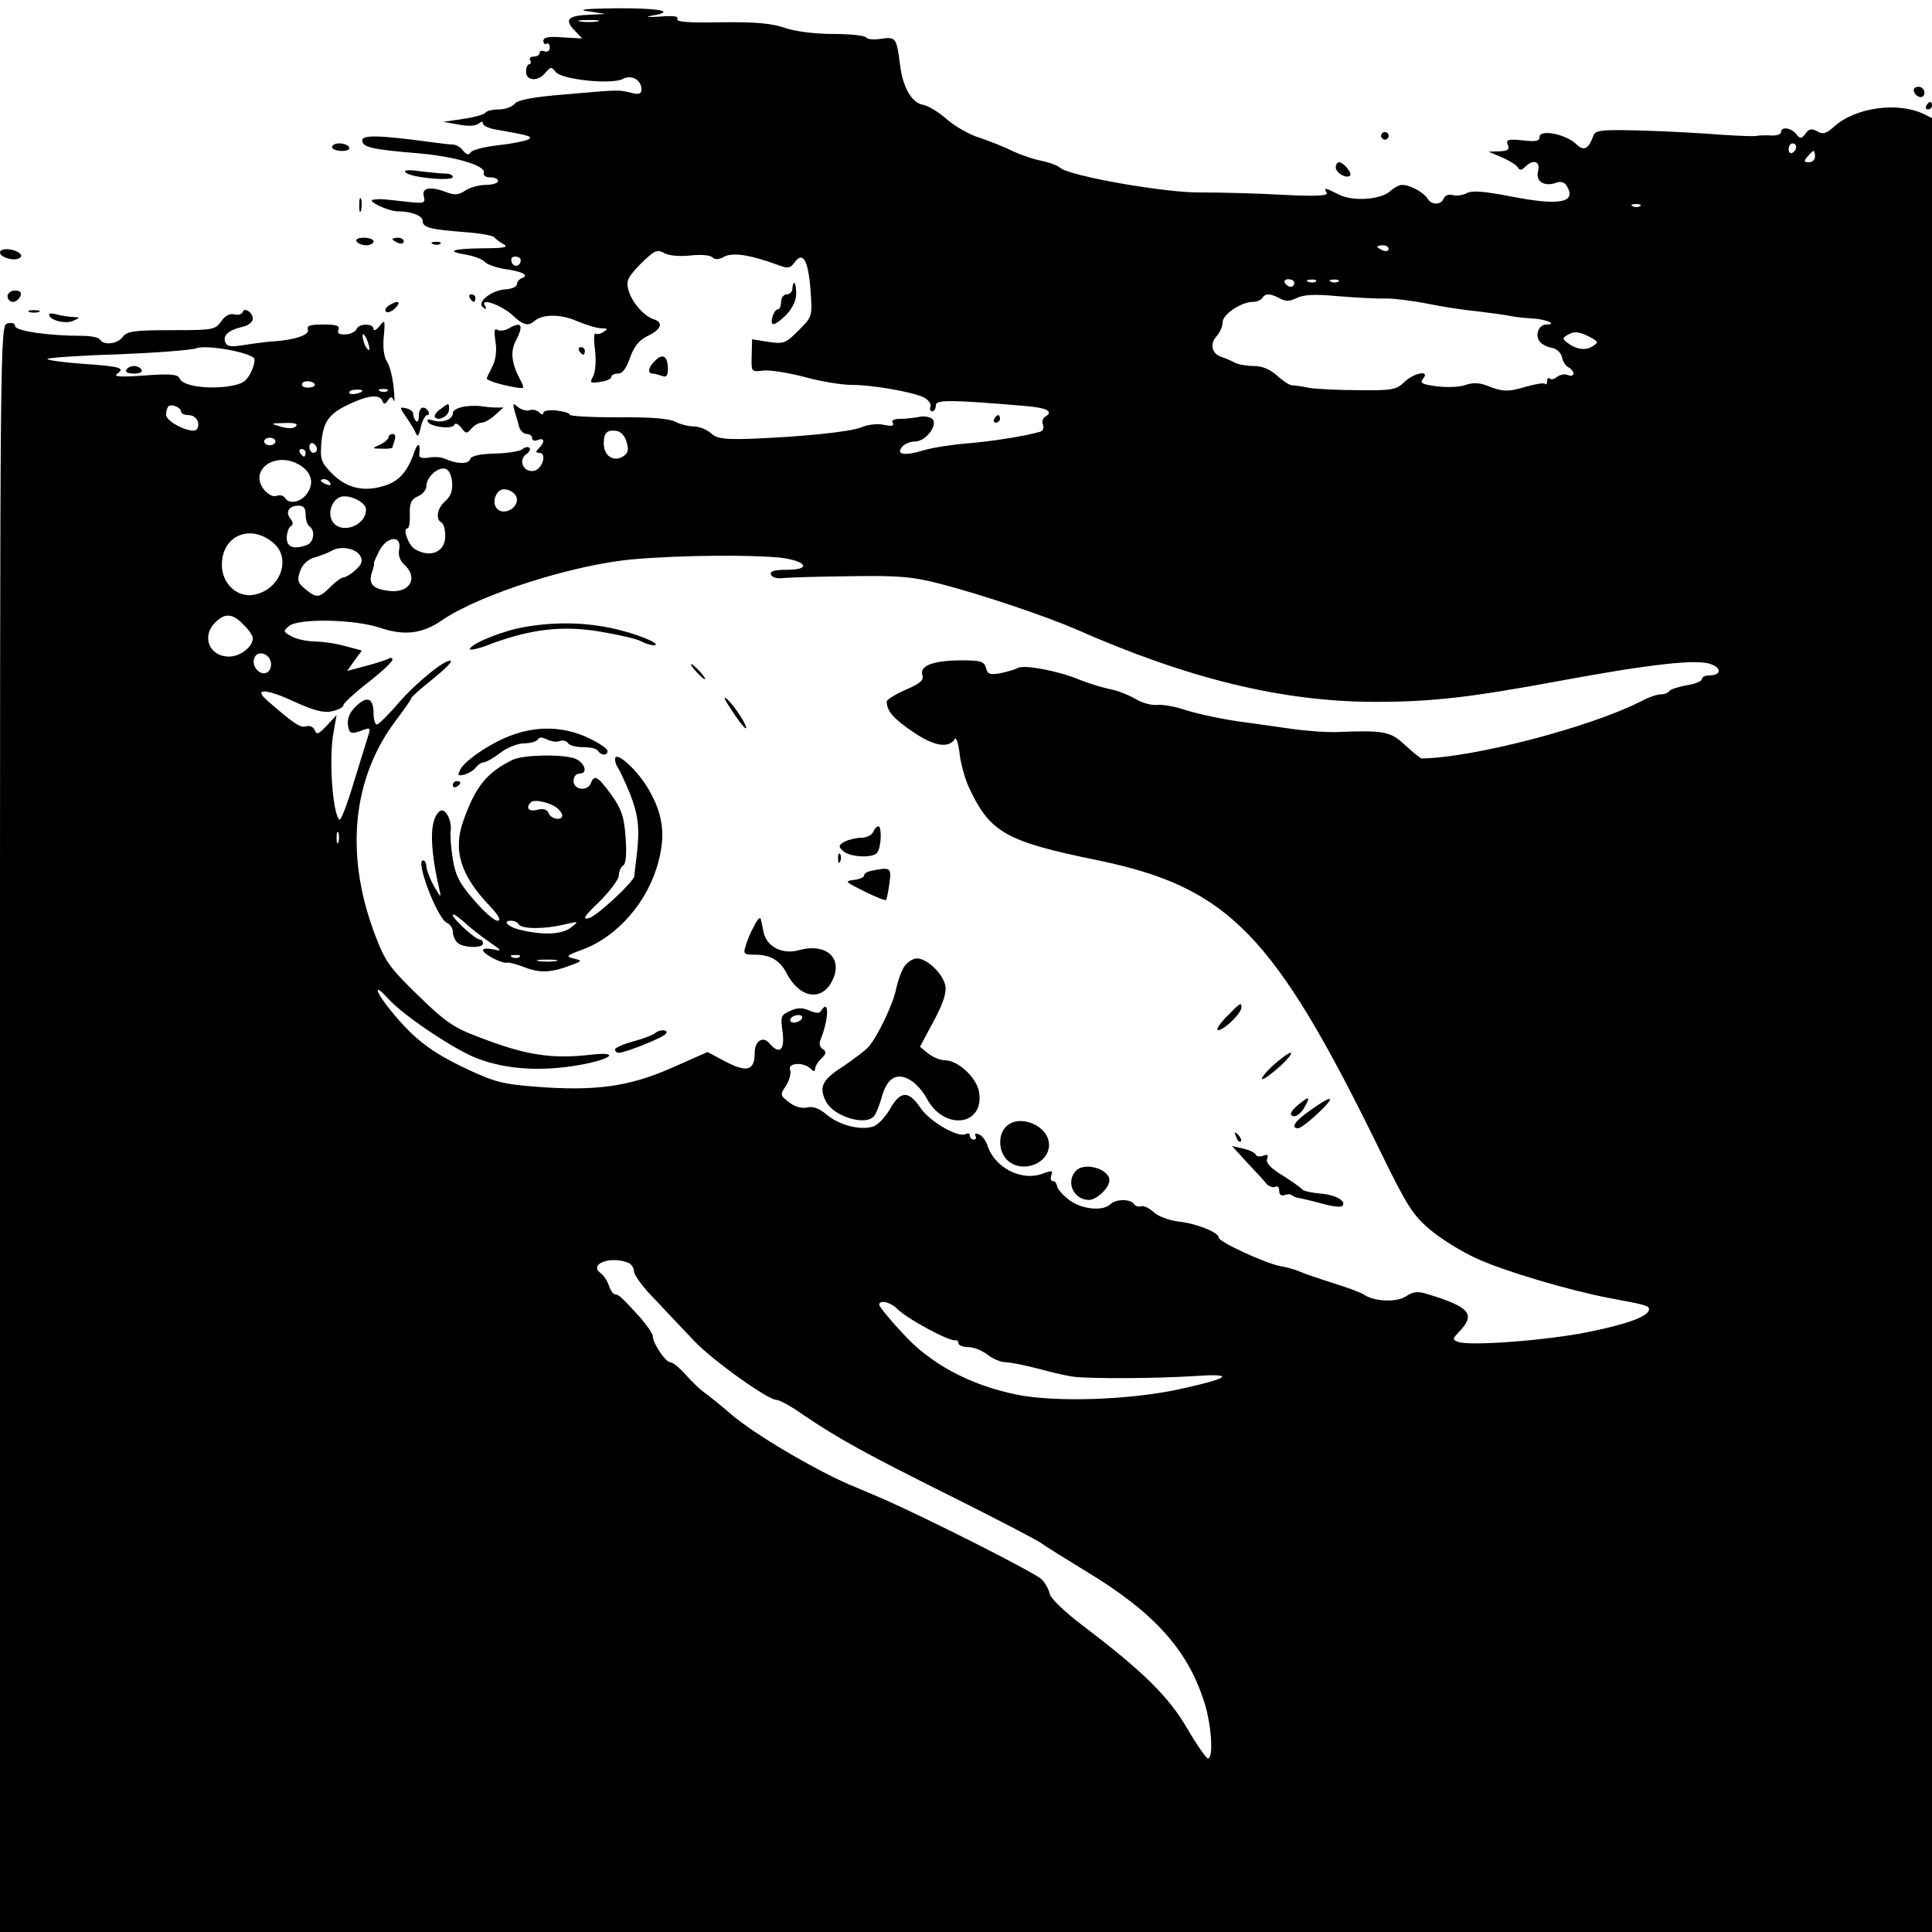 <?xml version="1.0" standalone="no"?>
<!DOCTYPE svg PUBLIC "-//W3C//DTD SVG 20010904//EN"
 "http://www.w3.org/TR/2001/REC-SVG-20010904/DTD/svg10.dtd">
<svg version="1.0" xmlns="http://www.w3.org/2000/svg"
 width="512pt" height="512pt" viewBox="0 0 512 512"
 preserveAspectRatio="xMidYMid meet">
<g transform="translate(0,512) scale(0.1,-0.1)"
fill="#000000" stroke="none">
<path d="M1560 5090 l45 -7 -40 -2 c-59 -2 -70 -12 -44 -40 l22 -23 -52 3
c-37 3 -51 0 -51 -9 0 -7 4 -11 8 -8 5 3 9 -2 9 -10 0 -8 -6 -13 -14 -10 -7 3
-13 1 -13 -4 0 -6 -7 -10 -16 -10 -8 0 -12 -4 -9 -10 3 -5 2 -10 -2 -10 -5 0
-9 -9 -9 -20 0 -25 33 -27 52 -2 13 15 15 16 27 1 16 -20 149 -34 178 -18 23
12 49 -3 49 -28 0 -12 -7 -14 -27 -9 -35 8 -25 9 -173 -4 -89 -7 -128 -15
-136 -25 -6 -8 -25 -15 -42 -15 -17 0 -33 -4 -36 -9 -3 -4 -29 -12 -58 -16
l-53 -8 40 -7 c24 -5 45 -4 53 2 8 7 12 7 12 0 0 -5 17 -13 38 -16 86 -15 96
-18 81 -26 -8 -4 -43 -11 -79 -15 -36 -4 -68 -12 -73 -19 -5 -8 -11 -6 -20 5
-6 9 -19 16 -27 16 -8 0 -33 3 -55 6 -140 19 -185 20 -185 5 0 -18 25 -24 145
-34 99 -8 184 -33 177 -52 -2 -7 5 -12 17 -12 12 0 21 -4 21 -10 0 -5 -15 -10
-33 -10 -18 0 -42 -7 -54 -15 -16 -11 -28 -13 -48 -5 -44 17 -68 13 -62 -10 5
-19 2 -20 -51 -14 -62 7 -60 7 -82 5 -22 -2 38 -31 64 -31 36 0 66 -12 66 -25
0 -18 20 -23 110 -30 41 -3 77 -9 80 -14 3 -4 14 -12 24 -18 15 -8 3 -11 -54
-11 -83 -1 -100 -8 -44 -17 22 -4 44 -13 49 -19 6 -7 29 -15 53 -19 46 -6 66
-17 45 -24 -7 -3 -13 -10 -13 -16 0 -7 -14 -13 -32 -14 -38 -3 -77 -36 -57
-48 8 -6 10 -4 4 5 -14 22 43 2 73 -25 28 -27 42 -30 58 -16 21 19 71 19 113
0 24 -10 53 -19 65 -19 16 0 18 -2 6 -9 -8 -6 -17 -8 -22 -5 -4 3 -5 -17 -1
-44 3 -27 1 -58 -5 -69 -10 -18 -8 -19 19 -15 16 2 29 8 29 13 0 5 8 9 18 9
12 0 22 14 32 43 11 30 24 46 47 57 36 17 42 36 15 44 -27 9 -59 47 -67 79 -6
23 -1 33 33 68 37 36 43 39 63 28 13 -7 41 -9 69 -6 27 3 52 1 58 -5 7 -7 17
-6 32 2 23 12 71 4 144 -23 24 -9 31 -8 42 8 22 30 36 5 42 -74 5 -70 5 -70
-32 -107 -34 -34 -39 -36 -80 -30 l-43 7 -1 -44 c-1 -43 -1 -43 31 -39 18 2
67 -6 109 -17 43 -12 99 -21 125 -21 55 0 158 -18 191 -33 12 -6 20 -17 18
-24 -3 -7 -1 -13 4 -13 6 0 10 7 10 16 0 15 38 15 238 -2 59 -5 75 -15 51 -29
-6 -4 -8 -13 -5 -21 3 -8 0 -16 -7 -18 -40 -12 -132 -26 -193 -31 -39 -3 -91
-11 -115 -18 -52 -16 -76 -12 -58 9 6 8 22 14 34 14 30 0 64 48 44 61 -8 5
-23 7 -34 4 -11 -2 -33 -5 -48 -5 -18 0 -26 -4 -21 -11 4 -8 -3 -9 -23 -5 -16
4 -43 1 -59 -6 -31 -13 -165 -26 -300 -31 -66 -2 -86 1 -101 16 -11 9 -31 17
-45 17 -14 0 -37 6 -50 13 -16 8 -67 12 -151 11 -70 0 -127 3 -127 7 0 4 -16
9 -35 11 -19 2 -35 0 -35 -6 0 -6 -5 -5 -11 1 -6 6 -18 9 -25 6 -8 -3 -22 1
-31 8 -14 12 -15 11 -9 -11 4 -14 10 -33 12 -42 3 -10 12 -18 20 -18 8 0 14
-5 14 -11 0 -6 7 -9 15 -5 18 7 20 -5 3 -22 -9 -9 -9 -12 1 -12 22 0 8 -45
-15 -48 -27 -4 -41 28 -20 44 9 6 13 14 9 17 -3 4 -12 2 -18 -3 -7 -6 -40 -11
-73 -12 -41 -1 -63 -6 -66 -15 -6 -14 -35 -13 -69 2 -9 4 -29 5 -42 2 -15 -2
-25 0 -24 7 4 34 -4 36 -15 3 -18 -51 -42 -75 -83 -86 -52 -15 -97 -3 -134 35
-29 30 -31 37 -27 85 6 56 22 76 87 104 41 18 68 19 74 3 4 -10 8 -10 15 1 8
11 10 11 15 0 3 -8 3 9 0 36 -3 28 -11 58 -18 68 -7 10 -11 37 -8 65 4 44 3
46 -11 28 -9 -11 -16 -14 -16 -8 0 16 -39 15 -45 0 -3 -7 -16 -14 -29 -14 -17
-1 -23 2 -19 12 4 11 -6 14 -41 14 -34 0 -44 -3 -40 -14 5 -14 -39 -28 -96
-31 -14 -1 -46 -5 -71 -9 -37 -6 -47 -5 -52 7 -7 18 8 32 46 41 15 3 27 13 27
21 0 17 -23 32 -27 18 -2 -6 -12 -9 -22 -6 -12 3 -25 -4 -35 -19 -16 -22 -22
-23 -132 -23 -99 0 -117 -3 -128 -17 -14 -20 -51 -24 -61 -8 -3 6 -25 10 -48
10 -89 0 -177 13 -177 26 0 7 -8 10 -20 7 -20 -5 -20 -14 -20 -2134 l0 -2129
2560 0 2560 0 0 2403 0 2404 -22 11 c-70 33 -182 17 -238 -34 -20 -18 -29 -21
-44 -12 -15 8 -22 7 -31 -6 -11 -14 -14 -15 -25 -1 -14 17 -40 20 -40 5 0 -6
-12 -10 -27 -9 -16 1 -32 0 -38 -1 -5 -2 -48 0 -95 3 -47 4 -140 9 -208 11
-107 3 -124 1 -129 -13 -14 -37 -25 -43 -47 -22 -28 26 -96 39 -96 18 0 -11
-10 -13 -45 -9 -39 4 -45 2 -39 -12 5 -12 0 -16 -22 -17 l-29 -1 35 -15 c19
-8 38 -20 42 -26 5 -9 10 -9 20 1 21 21 41 15 34 -12 -7 -27 17 -42 49 -30 10
4 21 1 26 -7 29 -46 -16 -55 -145 -30 -72 14 -105 17 -119 9 -10 -5 -27 -8
-37 -5 -11 3 -21 -1 -24 -9 -7 -18 -33 -18 -43 0 -10 16 -46 36 -67 36 -8 0
-21 -7 -30 -15 -24 -24 -99 -30 -137 -11 -38 19 -42 20 -33 5 5 -8 -28 -10
-122 -5 -71 4 -166 6 -211 6 -90 -2 -347 43 -373 65 -8 7 -31 15 -50 19 -19 3
-53 15 -75 25 -22 11 -62 27 -89 36 -27 8 -67 31 -88 50 -22 19 -49 35 -61 37
-31 5 -55 47 -62 108 -9 70 -11 73 -51 67 -19 -3 -36 -1 -39 4 -4 5 -43 9 -88
9 -49 0 -100 7 -127 16 -33 12 -77 16 -168 15 -86 -2 -122 1 -117 9 4 7 -11 9
-47 6 -34 -2 -40 -1 -18 3 64 11 15 20 -101 19 -81 -1 -101 -4 -69 -8z m23
-27 c-13 -2 -33 -2 -45 0 -13 2 -3 4 22 4 25 0 35 -2 23 -4z m3177 -332 c0 -6
-4 -13 -10 -16 -5 -3 -10 1 -10 9 0 9 5 16 10 16 6 0 10 -4 10 -9z m50 -26 c0
-8 -7 -15 -16 -15 -14 0 -14 3 -4 15 7 8 14 15 16 15 2 0 4 -7 4 -15z m-463
-131 c-3 -3 -12 -4 -19 -1 -8 3 -5 6 6 6 11 1 17 -2 13 -5z m-667 -114 c0 -5
-7 -7 -15 -4 -8 4 -15 8 -15 10 0 2 7 4 15 4 8 0 15 -4 15 -10z m-2300 -29 c0
-17 -18 -21 -24 -6 -3 9 0 15 9 15 8 0 15 -4 15 -9z m2050 -61 c0 -5 -4 -10
-9 -10 -6 0 -13 5 -16 10 -3 6 1 10 9 10 9 0 16 -4 16 -10z m57 4 c-3 -3 -12
-4 -19 -1 -8 3 -5 6 6 6 11 1 17 -2 13 -5z m60 0 c-3 -3 -12 -4 -19 -1 -8 3
-5 6 6 6 11 1 17 -2 13 -5z m-155 -45 c15 -8 26 -8 44 1 17 9 47 11 111 5 48
-4 105 -7 127 -6 21 0 70 -6 110 -14 39 -8 98 -17 131 -20 33 -4 71 -9 85 -12
14 -3 42 -6 62 -7 36 -2 67 -16 36 -16 -21 0 -31 -29 -17 -46 6 -7 20 -14 32
-16 12 -2 23 -12 26 -23 2 -11 9 -24 17 -28 19 -11 18 -28 -1 -21 -8 4 -21 1
-29 -5 -7 -6 -16 -8 -19 -4 -4 3 -7 0 -7 -7 0 -7 -3 -11 -6 -7 -3 3 -26 -1
-51 -8 -47 -14 -60 -14 -105 4 -19 7 -36 7 -54 1 -15 -6 -48 -7 -75 -4 -40 5
-47 9 -38 20 20 24 -22 17 -49 -8 -21 -21 -33 -23 -120 -22 -53 0 -113 3 -132
6 -19 4 -40 7 -47 7 -7 1 -24 12 -39 26 -18 16 -39 25 -61 25 -18 0 -41 4 -51
9 -9 5 -25 12 -35 15 -25 8 -32 34 -13 55 9 10 16 26 16 37 0 21 50 54 80 54
10 0 22 5 25 10 8 13 21 13 47 -1z m-2413 -134 c0 -5 -4 -3 -9 5 -5 8 -9 22
-9 30 0 16 17 -16 18 -35z m3234 32 c24 -13 24 -14 7 -25 -19 -12 -44 -8 -68
11 -11 8 -11 12 0 18 18 12 32 11 61 -4z m-3540 -56 c4 -4 0 -21 -8 -38 -13
-25 -23 -31 -61 -37 -59 -8 -121 2 -128 21 -5 11 -22 13 -93 8 -61 -5 -84 -3
-73 4 23 16 10 20 -93 27 -54 4 -95 10 -91 13 3 3 87 9 187 12 100 4 193 11
207 16 25 10 136 -9 153 -26z m161 -69 c2 -4 -4 -9 -15 -9 -10 -1 -19 2 -19 8
0 11 27 12 34 1z m126 -17 c0 -7 -30 -13 -34 -7 -3 4 4 9 15 9 10 1 19 0 19
-2z m67 -1 c-3 -3 -12 -4 -19 -1 -8 3 -5 6 6 6 11 1 17 -2 13 -5z m-547 -55
c0 -5 9 -9 19 -9 21 0 33 -21 23 -37 -10 -16 -82 18 -82 38 0 8 3 18 6 22 8 8
34 -3 34 -14z m304 -39 c-6 -6 -21 -6 -39 -1 -30 9 -30 9 10 10 25 1 36 -2 29
-9z m877 -43 c6 -21 3 -29 -12 -38 -25 -13 -49 4 -49 36 0 28 9 37 34 33 12
-2 23 -14 27 -31z m-931 3 c0 -5 -7 -10 -15 -10 -8 0 -15 5 -15 10 0 6 7 10
15 10 8 0 15 -4 15 -10z m110 -21 c0 -5 -4 -9 -10 -9 -5 0 -10 7 -10 16 0 8 5
12 10 9 6 -3 10 -10 10 -16z m-30 -9 c0 -5 -2 -10 -4 -10 -3 0 -8 5 -11 10 -3
6 -1 10 4 10 6 0 11 -4 11 -10z m-20 -30 c34 -18 44 -48 25 -76 -16 -25 -49
-32 -60 -13 -4 6 -14 8 -22 5 -8 -4 -22 3 -33 16 -41 51 27 102 90 68z m408
-47 c2 -23 -3 -37 -17 -50 -22 -19 -28 -48 -11 -58 6 -3 10 -19 10 -35 0 -43
-39 -60 -81 -35 -17 11 -33 55 -19 55 4 0 7 17 6 37 -1 30 4 40 22 48 12 5 22
17 22 27 0 23 29 50 49 46 10 -2 17 -15 19 -35z m-323 -3 c3 -6 -1 -7 -9 -4
-18 7 -21 14 -7 14 6 0 13 -4 16 -10z m495 -44 c0 -20 -25 -37 -44 -30 -19 7
-21 35 -4 52 14 14 48 -2 48 -22z m-400 -26 c0 -45 -69 -68 -90 -30 -12 22 0
55 22 63 23 8 68 -14 68 -33z m-160 -14 c0 -14 5 -28 10 -31 16 -10 12 -42 -6
-49 -34 -13 -54 -7 -54 18 0 14 5 28 10 31 8 5 7 11 0 20 -15 18 -4 35 21 35
14 0 19 -7 19 -24z m-82 -78 c44 -42 13 -121 -54 -134 -45 -9 -86 29 -86 79 0
80 79 111 140 55z m330 -13 c-3 -16 1 -30 13 -41 39 -35 15 -77 -40 -70 -42 5
-55 18 -46 47 5 13 7 25 6 27 -1 1 6 16 14 32 20 39 60 43 53 5z m-104 -17 c8
-14 6 -22 -11 -38 -12 -11 -27 -20 -32 -20 -6 0 -21 -11 -35 -25 -30 -30 -37
-31 -67 -6 -20 16 -22 23 -14 47 7 19 21 32 40 37 17 5 37 13 45 18 23 13 62
6 74 -13z m1115 -6 c70 -9 82 -32 16 -32 -33 0 -45 -4 -42 -12 2 -8 16 -12 33
-10 16 2 97 4 179 5 128 2 163 -1 240 -21 108 -28 279 -86 355 -119 296 -131
548 -193 795 -193 151 0 252 12 485 55 242 45 368 59 404 45 30 -11 27 -30 -5
-30 -10 0 -19 -4 -19 -10 0 -5 -18 -13 -40 -16 -22 -4 -43 -11 -46 -15 -3 -5
-13 -9 -22 -9 -10 0 -34 -8 -54 -19 -136 -69 -444 -149 -580 -151 -4 0 -23 16
-44 35 -39 37 -56 40 -180 35 -29 -1 -85 3 -125 9 -41 6 -92 13 -114 16 -57 7
-134 23 -175 37 -19 6 -48 11 -63 10 -16 -2 -43 6 -60 17 -18 10 -48 22 -67
25 -19 4 -55 15 -80 25 -55 23 -145 40 -162 31 -7 -4 -28 -10 -46 -14 -28 -5
-35 -3 -39 14 -5 17 -14 20 -64 20 -74 0 -112 -14 -105 -38 5 -14 -4 -23 -44
-40 -27 -12 -50 -26 -50 -31 0 -25 17 -45 70 -81 56 -38 94 -44 111 -18 3 5 9
-12 12 -39 3 -26 14 -66 24 -88 56 -121 97 -145 343 -195 346 -72 466 -195
745 -765 73 -150 89 -175 134 -213 28 -24 84 -59 124 -77 74 -34 243 -84 352
-105 97 -18 105 -20 105 -30 0 -18 -57 -39 -161 -60 -108 -22 -314 -38 -345
-26 -16 6 -15 8 5 29 41 44 26 63 -81 96 -31 10 -41 9 -63 -5 -25 -16 -85 -13
-110 5 -5 4 -41 18 -80 30 -38 12 -79 26 -90 31 -11 5 -35 12 -54 15 -42 9
-161 64 -161 75 0 14 -60 38 -108 43 -24 3 -54 14 -65 25 -12 11 -27 18 -34
15 -6 -2 -14 1 -18 6 -8 14 -48 14 -62 0 -20 -20 -78 -14 -111 12 -17 13 -31
30 -31 37 -1 6 -5 12 -11 12 -5 0 -7 7 -4 15 5 13 2 14 -22 5 -57 -22 -130 16
-148 77 -4 11 -14 24 -22 27 -8 3 -12 2 -9 -4 3 -6 1 -10 -4 -10 -6 0 -11 5
-11 11 0 5 -4 7 -10 4 -19 -12 -95 32 -120 68 -32 48 -54 47 -82 -3 -13 -22
-33 -43 -46 -46 -35 -10 -89 5 -121 32 -20 17 -37 23 -53 19 -14 -3 -32 2 -47
14 -24 18 -24 20 -8 44 9 14 14 33 11 41 -8 20 36 22 54 4 8 -8 12 -9 12 -1 0
6 7 19 17 28 13 13 14 18 3 25 -8 5 -10 15 -5 26 22 55 23 111 0 74 -3 -6 -15
-5 -30 2 -19 8 -32 8 -51 -1 -25 -11 -26 -15 -20 -56 6 -48 -8 -61 -34 -31
-17 22 -40 8 -40 -24 0 -47 -20 -53 -76 -24 l-49 26 -95 -42 c-113 -50 -203
-62 -359 -50 -90 7 -112 13 -188 49 -92 44 -136 78 -195 150 -44 53 -51 81 -9
34 41 -45 177 -136 236 -158 76 -29 167 -35 267 -18 87 15 115 37 35 28 -105
-12 -173 -2 -299 47 -67 25 -89 41 -161 111 -76 74 -87 90 -114 162 -80 212
-59 414 57 567 22 29 40 55 40 58 0 3 25 25 55 49 30 24 53 46 50 49 -9 10
-88 -53 -138 -110 -27 -32 -54 -58 -58 -58 -5 0 -9 13 -9 29 0 41 -17 48 -46
20 -16 -15 -24 -32 -22 -49 3 -25 8 -27 42 -14 16 6 18 4 13 -12 -3 -10 -21
-67 -39 -126 -18 -60 -35 -105 -39 -100 -18 19 -28 165 -15 232 l8 45 -26 -28
c-22 -23 -27 -25 -32 -12 -4 9 -13 13 -23 10 -15 -4 -31 6 -101 67 -41 35 -6
34 71 -2 51 -23 77 -30 99 -25 17 4 30 11 30 16 0 5 29 32 65 60 36 28 65 55
65 61 0 5 -5 6 -11 2 -6 -3 -33 -12 -60 -19 l-49 -13 19 27 20 27 -45 12 c-24
7 -61 12 -82 12 -20 1 -47 6 -60 14 -22 12 -22 13 -6 27 25 21 175 18 242 -5
63 -21 111 -16 163 20 100 69 353 149 509 162 126 11 314 12 389 4z m-1424
-177 c14 -13 25 -30 25 -36 0 -23 -33 -49 -63 -49 -52 0 -74 53 -37 90 26 26
46 25 75 -5z m73 -101 c2 -12 -4 -24 -12 -27 -19 -7 -40 18 -32 39 8 22 40 13
44 -12z m179 -476 c-3 -7 -5 -2 -5 12 0 14 2 19 5 13 2 -7 2 -19 0 -25z m1228
-468 c-3 -5 -13 -10 -21 -10 -8 0 -12 5 -9 10 3 6 13 10 21 10 8 0 12 -4 9
-10z m-461 -646 c9 -3 16 -14 16 -23 0 -10 26 -45 58 -77 31 -33 77 -82 102
-108 47 -50 195 -156 218 -156 8 0 39 -17 70 -39 93 -63 165 -103 392 -216
118 -59 226 -115 240 -125 14 -10 67 -43 118 -74 184 -111 273 -212 316 -355
17 -59 22 -141 7 -141 -4 0 -29 35 -54 78 -49 85 -117 152 -275 272 -48 36
-89 75 -90 86 -2 10 -11 28 -21 38 -12 15 -302 162 -426 216 -11 5 -49 21 -85
36 -96 42 -250 133 -310 184 -29 25 -62 52 -74 60 -11 8 -33 29 -49 47 -16 18
-34 33 -41 33 -12 0 -46 50 -46 69 0 6 -15 28 -32 48 -50 55 -59 63 -68 63 -5
0 -12 10 -16 22 -4 13 -14 28 -22 34 -33 24 25 46 72 28z m712 -121 c27 -28
141 -89 157 -85 4 1 7 -3 7 -8 0 -5 12 -10 26 -10 14 0 37 -9 51 -20 14 -11
35 -20 47 -20 12 0 53 -8 91 -18 39 -11 81 -20 95 -21 50 -5 217 -4 310 2 115
8 104 -4 -32 -34 -131 -29 -329 -36 -433 -15 -124 25 -231 82 -304 164 -34 36
-61 70 -61 74 0 14 28 8 46 -9z"/>
<path d="M335 4140 c-4 -6 5 -10 20 -10 15 0 24 4 20 10 -3 6 -12 10 -20 10
-8 0 -17 -4 -20 -10z"/>
<path d="M1394 3459 c-57 -9 -138 -41 -149 -58 -3 -6 22 -1 57 13 106 39 189
49 289 32 48 -8 96 -19 107 -25 11 -6 27 -11 34 -11 28 1 -47 32 -110 45 -74
16 -150 17 -228 4z"/>
<path d="M1845 3340 c10 -11 20 -20 23 -20 3 0 -3 9 -13 20 -10 11 -20 20 -23
20 -3 0 3 -9 13 -20z"/>
<path d="M1939 3238 c17 -27 34 -48 37 -48 9 0 -30 61 -50 78 -11 9 -5 -4 13
-30z"/>
<path d="M1360 3173 c-53 -18 -126 -66 -140 -92 -8 -16 -7 -18 10 -14 11 3 25
11 31 19 6 8 16 14 22 14 5 0 25 11 43 25 18 14 46 25 63 25 16 0 33 5 36 10
4 7 12 7 25 0 10 -5 25 -7 33 -4 8 3 18 1 22 -5 3 -6 21 -11 40 -11 19 0 37
-4 40 -10 8 -13 25 -13 25 0 0 6 -24 22 -52 35 -62 29 -131 32 -198 8z"/>
<path d="M1360 3107 c-69 -33 -100 -71 -132 -162 -28 -78 -8 -145 71 -227 24
-26 30 -38 19 -38 -8 0 -37 25 -62 55 -38 43 -49 65 -56 108 -5 30 -7 63 -6
73 5 30 -15 66 -29 54 -27 -22 -27 -93 0 -210 5 -20 2 -18 -14 10 -11 19 -20
43 -21 53 0 9 -4 17 -9 17 -21 0 39 -157 64 -166 8 -4 15 -14 15 -23 0 -9 5
-22 12 -29 14 -14 68 -16 68 -2 0 6 -4 10 -8 10 -12 0 -72 55 -72 65 0 5 12
-3 28 -17 15 -14 45 -38 67 -53 35 -24 37 -27 13 -21 -16 3 -28 3 -28 -2 0
-10 51 -37 64 -33 5 1 25 -4 45 -12 41 -16 71 -15 121 4 34 12 34 13 10 19
-22 5 -19 8 25 24 93 35 173 128 200 233 19 72 12 125 -26 191 -30 52 -89 105
-89 80 0 -8 4 -18 8 -23 4 -6 18 -36 31 -67 23 -59 27 -93 18 -168 -3 -25 -6
-48 -6 -52 -2 -15 -98 -105 -120 -111 -19 -5 -13 5 28 44 28 28 51 59 51 69 0
10 5 22 11 26 8 4 10 30 7 74 -4 56 -11 76 -38 114 -36 49 -45 54 -54 31 -8
-23 -46 -19 -46 5 0 12 7 20 16 20 25 0 12 33 -16 41 -40 11 -133 8 -160 -4z
m117 -129 c7 -6 13 -14 13 -19 0 -15 -30 -10 -36 6 -4 10 -14 13 -30 9 -23 -6
-32 5 -17 20 9 9 53 -1 70 -16z m-102 -308 c8 -12 67 -13 120 0 40 9 40 9 17
-9 -24 -17 -69 -20 -130 -6 -34 7 -53 25 -28 25 8 0 18 -4 21 -10z m2 -86 c-3
-3 -12 -4 -19 -1 -8 3 -5 6 6 6 11 1 17 -2 13 -5z m96 -11 c-13 -2 -33 -2 -45
0 -13 2 -3 4 22 4 25 0 35 -2 23 -4z"/>
<path d="M1200 3039 c0 -5 5 -7 10 -4 6 3 10 8 10 11 0 2 -4 4 -10 4 -5 0 -10
-5 -10 -11z"/>
<path d="M2314 2915 c-4 -8 -17 -15 -31 -15 -13 0 -33 -5 -44 -10 -17 -10 -18
-13 -5 -25 17 -17 82 -20 91 -4 11 16 12 69 3 69 -5 0 -11 -7 -14 -15z"/>
<path d="M2221 2844 c0 -11 3 -14 6 -6 3 7 2 16 -1 19 -3 4 -6 -2 -5 -13z"/>
<path d="M2308 2812 c-10 -2 -18 -7 -18 -12 0 -5 -12 -10 -27 -12 -26 -3 -23
-5 27 -30 30 -15 56 -25 58 -23 2 2 6 21 9 44 6 42 3 44 -49 33z"/>
<path d="M1998 2665 c-9 -16 -19 -40 -22 -52 -7 -21 -4 -23 24 -23 42 0 67
-15 85 -50 34 -65 92 -75 120 -20 31 60 -15 102 -87 82 -44 -12 -85 8 -94 46
-3 15 -7 32 -8 37 -2 6 -10 -3 -18 -20z"/>
<path d="M2396 2558 c-8 -13 -17 -39 -21 -58 -8 -41 -49 -126 -73 -154 -9 -10
-41 -34 -69 -53 -55 -35 -64 -55 -43 -94 22 -39 106 -64 127 -36 5 6 15 31 21
54 15 49 41 62 77 39 14 -9 31 -29 40 -45 46 -90 157 -75 139 18 -8 37 -56 81
-89 81 -12 0 -33 8 -45 18 l-22 18 37 69 c26 49 34 76 30 94 -7 32 -49 71 -75
71 -11 0 -26 -10 -34 -22z"/>
<path d="M3250 2425 c-19 -19 -28 -35 -22 -35 16 0 62 45 62 60 0 15 -3 13
-40 -25z"/>
<path d="M1735 2381 c-6 -4 -31 -14 -57 -21 -27 -7 -48 -17 -48 -21 0 -5 4 -9
10 -9 17 0 120 41 125 51 8 11 -18 12 -30 0z"/>
<path d="M3372 2295 c-20 -19 -32 -35 -27 -35 6 0 27 16 48 35 21 19 33 35 27
35 -5 0 -27 -16 -48 -35z"/>
<path d="M3439 2191 c-13 -11 -21 -22 -17 -26 9 -9 26 2 38 26 13 24 8 24 -21
0z"/>
<path d="M3473 2178 c-41 -28 -54 -48 -33 -48 6 0 30 18 53 40 49 46 40 51
-20 8z"/>
<path d="M2666 2134 c-22 -21 -20 -67 4 -89 39 -36 110 -9 110 41 0 51 -79 84
-114 48z"/>
<path d="M3276 2107 c3 -10 9 -15 12 -12 3 3 0 11 -7 18 -10 9 -11 8 -5 -6z"/>
<path d="M3305 2039 c22 -23 46 -49 52 -57 7 -7 17 -10 23 -7 5 3 10 -1 10
-10 0 -11 5 -15 14 -12 8 3 17 3 20 -1 4 -3 14 -7 24 -8 9 -2 36 -8 60 -15 23
-6 46 -9 49 -5 13 13 -18 30 -59 33 -23 2 -44 7 -47 11 -3 4 -27 21 -52 37
-32 19 -45 34 -41 44 4 10 1 13 -11 8 -8 -3 -17 -2 -19 3 -2 5 -16 12 -33 16
l-30 7 40 -44z"/>
<path d="M2852 2018 c-29 -29 -7 -78 34 -78 20 0 54 32 54 52 0 30 -65 49 -88
26z"/>
<path d="M5072 4878 c6 -18 28 -21 28 -4 0 9 -7 16 -16 16 -9 0 -14 -5 -12
-12z"/>
<path d="M5105 4840 c-3 -5 -1 -10 4 -10 6 0 11 5 11 10 0 6 -2 10 -4 10 -3 0
-8 -4 -11 -10z"/>
<path d="M3660 4760 c0 -5 5 -10 10 -10 6 0 10 5 10 10 0 6 -4 10 -10 10 -5 0
-10 -4 -10 -10z"/>
<path d="M880 4730 c0 -5 12 -10 26 -10 14 0 23 4 19 10 -3 6 -15 10 -26 10
-10 0 -19 -4 -19 -10z"/>
<path d="M3540 4676 c0 -14 29 -31 38 -21 6 6 -18 35 -29 35 -5 0 -9 -6 -9
-14z"/>
<path d="M1075 4663 c13 -14 125 -24 125 -12 0 5 -8 9 -19 9 -10 0 -40 3 -67
6 -33 5 -46 3 -39 -3z"/>
<path d="M952 4575 c0 -16 2 -22 5 -12 2 9 2 23 0 30 -3 6 -5 -1 -5 -18z"/>
<path d="M945 4480 c3 -5 15 -10 26 -10 10 0 19 5 19 10 0 6 -12 10 -26 10
-14 0 -23 -4 -19 -10z"/>
<path d="M1040 4486 c0 -2 7 -6 15 -10 8 -3 15 -1 15 4 0 6 -7 10 -15 10 -8 0
-15 -2 -15 -4z"/>
<path d="M1148 4473 c7 -3 16 -2 19 1 4 3 -2 6 -13 5 -11 0 -14 -3 -6 -6z"/>
<path d="M0 4451 c0 -13 37 -24 51 -15 8 4 7 9 -2 15 -19 12 -49 11 -49 0z"/>
<path d="M2100 4355 c0 -8 -7 -15 -15 -15 -8 0 -15 -9 -15 -20 0 -11 -4 -20
-9 -20 -5 0 -11 -9 -14 -20 -7 -27 5 -25 37 6 16 17 26 38 26 55 0 16 -2 29
-5 29 -3 0 -5 -7 -5 -15z"/>
<path d="M20 4335 c0 -8 6 -15 14 -15 8 0 16 7 20 15 4 10 -1 15 -14 15 -11 0
-20 -7 -20 -15z"/>
<path d="M1245 4330 c3 -5 8 -10 11 -10 2 0 4 5 4 10 0 6 -5 10 -11 10 -5 0
-7 -4 -4 -10z"/>
<path d="M1030 4310 c-8 -5 -11 -12 -7 -16 4 -4 15 0 24 9 18 18 8 23 -17 7z"/>
<path d="M78 4293 c6 -2 18 -2 25 0 6 3 1 5 -13 5 -14 0 -19 -2 -12 -5z"/>
<path d="M130 4287 c0 -15 40 -26 62 -18 21 9 21 10 3 11 -11 0 -30 3 -42 6
-13 4 -23 4 -23 1z"/>
<path d="M1347 4249 c-9 -5 -22 -7 -29 -3 -8 5 -9 -4 -5 -31 4 -24 1 -48 -8
-66 -8 -15 -15 -30 -15 -32 0 -5 33 -16 73 -23 27 -5 28 -4 17 17 -24 44 -28
76 -14 104 23 44 17 55 -19 34z"/>
<path d="M1535 4190 c3 -5 8 -10 11 -10 2 0 4 5 4 10 0 6 -5 10 -11 10 -5 0
-7 -4 -4 -10z"/>
<path d="M1736 4164 c-18 -17 -21 -34 -7 -34 5 0 16 -3 25 -6 12 -5 16 0 16
19 0 33 -14 42 -34 21z"/>
<path d="M1166 4035 c-11 -8 -17 -18 -13 -21 10 -11 37 4 37 21 0 18 0 18 -24
0z"/>
<path d="M1233 4043 c-19 -3 -33 -10 -33 -18 0 -17 -28 -27 -53 -19 -12 4 -17
2 -13 -4 8 -14 65 -20 70 -8 2 6 10 3 18 -7 13 -17 15 -17 27 -3 8 9 20 16 28
16 7 0 23 9 35 20 l22 20 -21 0 c-12 0 -27 2 -35 3 -7 2 -28 2 -45 0z"/>
<path d="M1077 4014 c11 -16 23 -36 26 -44 3 -9 8 -3 12 18 4 17 12 32 17 32
5 0 6 5 3 10 -11 17 -25 11 -25 -12 0 -12 -3 -18 -7 -14 -5 4 -8 13 -8 19 0 7
-9 13 -19 15 -18 4 -18 3 1 -24z"/>
<path d="M2635 4010 c-3 -5 -1 -10 4 -10 6 0 11 5 11 10 0 6 -2 10 -4 10 -3 0
-8 -4 -11 -10z"/>
<path d="M1030 3962 c0 -5 -10 -14 -22 -20 -23 -10 -23 -11 5 -11 15 -1 27 1
27 3 0 2 3 11 6 20 3 9 1 16 -5 16 -6 0 -11 -4 -11 -8z"/>
</g>
</svg>
